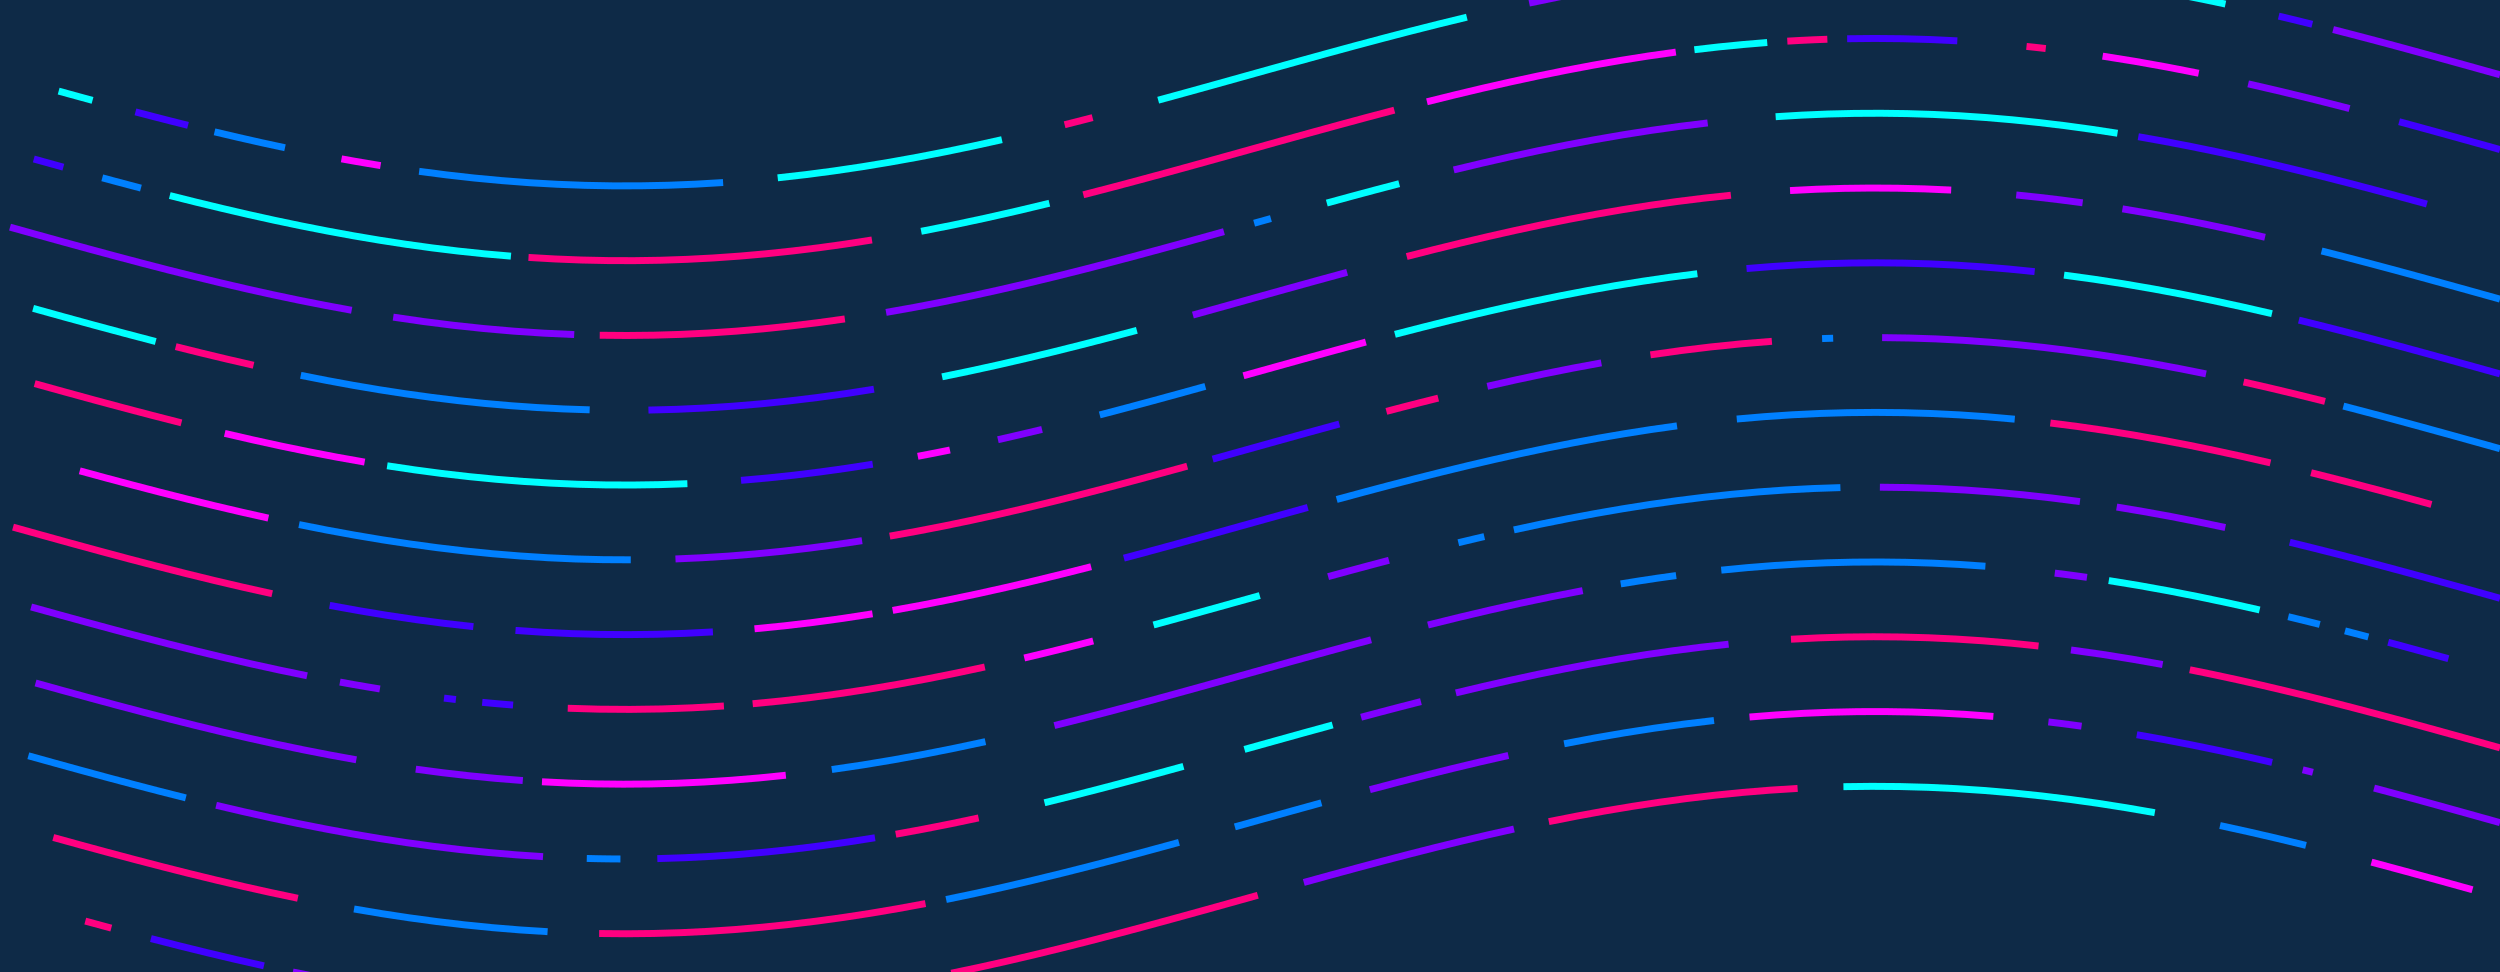 <svg xmlns="http://www.w3.org/2000/svg" version="1.1" xmlns:xlink="http://www.w3.org/1999/xlink" xmlns:svgjs="http://svgjs.dev/svgjs" width="1440" height="560" preserveAspectRatio="none" viewBox="0 0 1440 560">
    <g clip-path="url(&quot;#SvgjsClipPath1000&quot;)" fill="none">
        <rect width="1440" height="560" x="0" y="0" fill="#0e2a47"></rect>
        <path d="M33.78 52.48Q37.03 53.37 40.29 54.27 43.54 55.16 46.79 56.05 50.05 56.94 53.3 57.83" stroke="#00ffff" stroke-width="4"></path>
        <path d="M78.02 64.45Q83.06 65.76 88.11 67.08 93.16 68.37 98.2 69.67 103.24 70.94 108.29 72.2" stroke="#4000ff" stroke-width="4"></path>
        <path d="M123.57 75.94Q130.33 77.53 137.1 79.12 143.86 80.65 150.62 82.18 157.39 83.64 164.15 85.1" stroke="#0080ff" stroke-width="4"></path>
        <path d="M196.69 91.5Q200.44 92.18 204.2 92.85 207.95 93.5 211.71 94.14 215.46 94.76 219.22 95.38" stroke="#ff00ff" stroke-width="4"></path>
        <path d="M241.42 98.7Q249.38 99.73 257.34 100.76 265.3 101.65 273.25 102.55 281.21 103.3 289.17 104.04 297.13 104.65 305.09 105.25 313.05 105.7 321.01 106.15 328.96 106.45 336.92 106.75 344.88 106.9 352.84 107.05 360.8 107.04 368.76 107.03 376.72 106.87 384.68 106.71 392.63 106.39 400.59 106.08 408.55 105.61 416.51 105.14" stroke="#0080ff" stroke-width="4"></path>
        <path d="M447.95 102.42Q456.02 101.51 464.09 100.59 472.17 99.53 480.24 98.47 488.31 97.27 496.38 96.08 504.45 94.75 512.52 93.42 520.6 91.97 528.67 90.51 536.74 88.94 544.81 87.37 552.88 85.69 560.96 84.01 569.03 82.23 577.1 80.45" stroke="#00ffff" stroke-width="4"></path>
        <path d="M613.22 71.83Q615.9 71.16 618.59 70.48 621.27 69.8 623.95 69.12 626.64 68.43 629.32 67.74" stroke="#ff0080" stroke-width="4"></path>
        <path d="M667.12 57.71Q675.2 55.5 683.28 53.29 691.36 51.05 699.44 48.81 707.52 46.56 715.61 44.3 723.69 42.05 731.77 39.79 739.85 37.54 747.93 35.3 756.01 33.07 764.09 30.84 772.17 28.64 780.25 26.44 788.33 24.29 796.41 22.13 804.5 20.03 812.58 17.92 820.66 15.88 828.74 13.84 836.82 11.87 844.9 9.9" stroke="#00ffff" stroke-width="4"></path>
        <path d="M880.81 1.77Q888.96 0.08 897.1-1.6 905.25-3.17 913.4-4.74 921.54-6.19 929.69-7.65 937.84-8.97 945.98-10.29 954.13-11.48 962.28-12.66 970.43-13.71 978.57-14.76 986.72-15.66 994.87-16.56 1003.01-17.31 1011.16-18.06" stroke="#8000ff" stroke-width="4"></path>
        <path d="M1033.61-19.62Q1036.8-19.78 1039.98-19.95 1043.17-20.09 1046.36-20.23 1049.54-20.35 1052.73-20.47" stroke="#00ffff" stroke-width="4"></path>
        <path d="M1070.49-20.87Q1078.18-20.89 1085.87-20.9 1093.56-20.78 1101.25-20.65 1108.94-20.38 1116.64-20.11 1124.33-19.69 1132.02-19.28 1139.71-18.73 1147.4-18.18 1155.09-17.48 1162.78-16.79 1170.47-15.97 1178.16-15.14 1185.85-14.18 1193.55-13.23 1201.24-12.14 1208.93-11.06 1216.62-9.85 1224.31-8.65" stroke="#4000ff" stroke-width="4"></path>
        <path d="M1246.96-4.68Q1252.78-3.57 1258.6-2.45 1264.42-1.28 1270.24-0.11 1276.06 1.12 1281.88 2.34" stroke="#00ffff" stroke-width="4"></path>
        <path d="M1312.53 9.29Q1315.75 10.06 1318.98 10.83 1322.2 11.61 1325.42 12.4 1328.65 13.19 1331.87 13.99" stroke="#4000ff" stroke-width="4"></path>
        <path d="M1343.88 17.02Q1349.22 18.39 1354.56 19.77 1359.9 21.17 1365.24 22.57 1370.58 23.99 1375.92 25.41 1381.26 26.86 1386.6 28.3 1391.94 29.76 1397.28 31.22 1402.62 32.69 1407.96 34.16 1413.3 35.64 1418.64 37.12 1423.98 38.61 1429.32 40.1 1434.66 41.59 1440 43.08" stroke="#8000ff" stroke-width="4"></path>
        <path d="M19.47 91.58Q22.31 92.37 25.14 93.16 27.98 93.95 30.82 94.73 33.65 95.52 36.49 96.3" stroke="#4000ff" stroke-width="4"></path>
        <path d="M58.9 102.42Q62.61 103.42 66.32 104.42 70.03 105.41 73.75 106.39 77.46 107.37 81.17 108.35" stroke="#0080ff" stroke-width="4"></path>
        <path d="M97.78 112.64Q105.34 114.53 112.9 116.42 120.46 118.25 128.02 120.07 135.57 121.82 143.13 123.58 150.69 125.25 158.25 126.92 165.81 128.5 173.37 130.08 180.93 131.57 188.49 133.05 196.05 134.44 203.6 135.82 211.16 137.1 218.72 138.37 226.28 139.54 233.84 140.7 241.4 141.74 248.96 142.79 256.52 143.71 264.07 144.63 271.63 145.42 279.19 146.22 286.75 146.88 294.31 147.54" stroke="#00ffff" stroke-width="4"></path>
        <path d="M304.41 148.28Q312.02 148.72 319.63 149.16 327.24 149.47 334.85 149.77 342.46 149.93 350.07 150.09 357.67 150.12 365.28 150.14 372.89 150.02 380.5 149.9 388.11 149.64 395.72 149.38 403.33 148.98 410.94 148.58 418.55 148.04 426.16 147.51 433.77 146.83 441.38 146.16 448.99 145.36 456.59 144.55 464.2 143.62 471.81 142.69 479.42 141.63 487.03 140.57 494.64 139.39 502.25 138.22" stroke="#ff0080" stroke-width="4"></path>
        <path d="M530.59 133.23Q539.82 131.41 549.05 129.59 558.28 127.62 567.52 125.66 576.75 123.57 585.98 121.48 595.21 119.28 604.44 117.07" stroke="#00ffff" stroke-width="4"></path>
        <path d="M623.99 112.19Q632.13 110.08 640.28 107.97 648.42 105.81 656.56 103.64 664.71 101.44 672.85 99.23 680.99 96.99 689.14 94.75 697.28 92.48 705.42 90.22 713.57 87.95 721.71 85.68 729.85 83.41 737.99 81.13 746.14 78.88 754.28 76.62 762.42 74.38 770.57 72.15 778.71 69.95 786.85 67.75 795 65.6 803.14 63.44" stroke="#ff0080" stroke-width="4"></path>
        <path d="M821.92 58.62Q829.88 56.65 837.85 54.68 845.81 52.78 853.78 50.88 861.74 49.07 869.71 47.26 877.67 45.54 885.64 43.82 893.6 42.21 901.56 40.59 909.53 39.09 917.49 37.58 925.46 36.19 933.42 34.8 941.39 33.54 949.35 32.27 957.32 31.14 965.28 30.01" stroke="#ff00ff" stroke-width="4"></path>
        <path d="M975.95 28.64Q982.94 27.83 989.94 27.03 996.93 26.34 1003.93 25.65 1010.92 25.07 1017.92 24.49" stroke="#00ffff" stroke-width="4"></path>
        <path d="M1029.49 23.7Q1033.33 23.48 1037.18 23.27 1041.02 23.09 1044.86 22.9 1048.71 22.76 1052.55 22.61" stroke="#ff0080" stroke-width="4"></path>
        <path d="M1063.96 22.31Q1071.89 22.23 1079.82 22.15 1087.75 22.23 1095.68 22.3 1103.62 22.53 1111.55 22.76 1119.48 23.14 1127.41 23.52" stroke="#4000ff" stroke-width="4"></path>
        <path d="M1167.26 26.74Q1169.11 26.93 1170.96 27.13 1172.8 27.33 1174.65 27.53 1176.5 27.75 1178.35 27.96" stroke="#ff0080" stroke-width="4"></path>
        <path d="M1211.11 32.34Q1220.33 33.82 1229.56 35.3 1238.78 36.95 1248 38.59 1257.23 40.39 1266.45 42.19" stroke="#ff00ff" stroke-width="4"></path>
        <path d="M1294.95 48.3Q1304.68 50.56 1314.41 52.81 1324.14 55.19 1333.87 57.56 1343.6 60.04 1353.33 62.52" stroke="#8000ff" stroke-width="4"></path>
        <path d="M1381.89 70.1Q1385.52 71.09 1389.15 72.07 1392.79 73.06 1396.42 74.06 1400.05 75.06 1403.68 76.05 1407.31 77.06 1410.94 78.06 1414.58 79.07 1418.21 80.08 1421.84 81.09 1425.47 82.1 1429.1 83.11 1432.74 84.13 1436.37 85.14 1440 86.15" stroke="#4000ff" stroke-width="4"></path>
        <path d="M5.77 130.84Q13.34 132.95 20.91 135.06 28.48 137.16 36.05 139.26 43.62 141.33 51.19 143.41 58.75 145.45 66.32 147.49 73.89 149.5 81.46 151.5 89.03 153.46 96.6 155.42 104.17 157.31 111.74 159.21 119.31 161.05 126.88 162.88 134.45 164.64 142.02 166.4 149.59 168.08 157.15 169.76 164.72 171.35 172.29 172.94 179.86 174.43 187.43 175.93 195 177.32 202.57 178.72" stroke="#8000ff" stroke-width="4"></path>
        <path d="M226.49 182.67Q235.18 183.93 243.87 185.19 252.55 186.28 261.24 187.38 269.93 188.31 278.62 189.24 287.3 189.99 295.99 190.75 304.68 191.33 313.37 191.91 322.05 192.31 330.74 192.71" stroke="#8000ff" stroke-width="4"></path>
        <path d="M345.44 193.1Q353.28 193.17 361.13 193.23 368.97 193.14 376.82 193.06 384.66 192.82 392.5 192.59 400.35 192.2 408.19 191.82 416.04 191.29 423.88 190.76 431.72 190.09 439.57 189.41 447.41 188.6 455.25 187.78 463.1 186.83 470.94 185.88 478.79 184.79 486.63 183.71" stroke="#ff0080" stroke-width="4"></path>
        <path d="M510.38 179.94Q518.49 178.5 526.6 177.05 534.71 175.49 542.82 173.93 550.92 172.25 559.03 170.58 567.14 168.8 575.25 167.02 583.36 165.14 591.47 163.27 599.58 161.31 607.68 159.35 615.79 157.32 623.9 155.29 632.01 153.19 640.12 151.09 648.23 148.93 656.34 146.78 664.45 144.58 672.56 142.39 680.66 140.15 688.77 137.92 696.88 135.67 704.99 133.42" stroke="#8000ff" stroke-width="4"></path>
        <path d="M722.38 128.57Q723.99 128.12 725.6 127.67 727.21 127.22 728.83 126.77 730.44 126.32 732.05 125.87" stroke="#0080ff" stroke-width="4"></path>
        <path d="M764.23 116.96Q771.18 115.06 778.13 113.17 785.08 111.31 792.04 109.44 798.99 107.62 805.94 105.79" stroke="#00ffff" stroke-width="4"></path>
        <path d="M837.35 97.87Q845.48 95.94 853.6 94 861.73 92.15 869.85 90.3 877.98 88.55 886.11 86.8 894.23 85.16 902.36 83.51 910.48 81.98 918.61 80.45 926.74 79.05 934.86 77.64 942.99 76.36 951.12 75.09 959.24 73.95 967.37 72.81 975.49 71.81 983.62 70.81" stroke="#8000ff" stroke-width="4"></path>
        <path d="M1022.77 67.22Q1030.34 66.76 1037.92 66.31 1045.49 65.99 1053.07 65.67 1060.64 65.49 1068.21 65.32 1075.79 65.28 1083.36 65.24 1090.93 65.34 1098.51 65.44 1106.08 65.68 1113.66 65.92 1121.23 66.3 1128.8 66.68 1136.38 67.19 1143.95 67.71 1151.53 68.36 1159.1 69 1166.67 69.79 1174.25 70.57 1181.82 71.48 1189.39 72.38 1196.97 73.42 1204.54 74.45 1212.12 75.6 1219.69 76.76" stroke="#00ffff" stroke-width="4"></path>
        <path d="M1231.66 78.74Q1239.22 80.09 1246.77 81.44 1254.33 82.9 1261.88 84.35 1269.44 85.9 1277 87.45 1284.55 89.1 1292.11 90.74 1299.66 92.46 1307.22 94.19 1314.77 95.99 1322.33 97.8 1329.89 99.67 1337.44 101.54 1345 103.47 1352.55 105.4 1360.11 107.38 1367.67 109.37 1375.22 111.39 1382.78 113.42 1390.33 115.48 1397.89 117.54" stroke="#4000ff" stroke-width="4"></path>
        <path d="M19.06 177.62Q27.89 180.07 36.72 182.52 45.55 184.93 54.38 187.35 63.2 189.72 72.03 192.09 80.86 194.41 89.69 196.72" stroke="#00ffff" stroke-width="4"></path>
        <path d="M101.2 199.66Q108.68 201.52 116.15 203.37 123.63 205.16 131.1 206.95 138.58 208.67 146.05 210.39" stroke="#ff0080" stroke-width="4"></path>
        <path d="M173.24 216.21Q180.8 217.7 188.37 219.18 195.93 220.57 203.5 221.96 211.06 223.23 218.62 224.51 226.19 225.68 233.75 226.84 241.32 227.89 248.88 228.93 256.44 229.85 264.01 230.78 271.57 231.57 279.14 232.37 286.7 233.03 294.27 233.69 301.83 234.22 309.39 234.75 316.96 235.15 324.52 235.54 332.09 235.8 339.65 236.06" stroke="#0080ff" stroke-width="4"></path>
        <path d="M373.5 236.2Q381.62 235.98 389.74 235.77 397.85 235.4 405.97 235.02 414.09 234.49 422.21 233.96 430.33 233.28 438.44 232.6 446.56 231.76 454.68 230.92 462.8 229.94 470.92 228.96 479.04 227.83 487.15 226.71 495.27 225.45 503.39 224.18" stroke="#4000ff" stroke-width="4"></path>
        <path d="M542.65 217.04Q550.66 215.38 558.67 213.73 566.69 211.97 574.7 210.22 582.71 208.37 590.72 206.52 598.73 204.59 606.75 202.66 614.76 200.66 622.77 198.65 630.78 196.58 638.8 194.51 646.81 192.39 654.82 190.27" stroke="#00ffff" stroke-width="4"></path>
        <path d="M687.11 181.46Q695.99 178.99 704.88 176.53 713.76 174.05 722.64 171.57 731.52 169.09 740.41 166.62 749.29 164.16 758.17 161.7 767.06 159.27 775.94 156.84" stroke="#8000ff" stroke-width="4"></path>
        <path d="M810.27 147.75Q818.05 145.77 825.83 143.79 833.61 141.88 841.39 139.97 849.17 138.14 856.95 136.3 864.73 134.55 872.51 132.79 880.29 131.13 888.07 129.47 895.85 127.9 903.63 126.34 911.42 124.88 919.2 123.43 926.98 122.08 934.76 120.74 942.54 119.51 950.32 118.28 958.1 117.18 965.88 116.08 973.66 115.11 981.44 114.14 989.22 113.3 997 112.46" stroke="#ff0080" stroke-width="4"></path>
        <path d="M1031.06 109.76Q1038.8 109.38 1046.53 108.99 1054.26 108.75 1062 108.5 1069.73 108.41 1077.47 108.31 1085.2 108.36 1092.94 108.41 1100.67 108.6 1108.41 108.8 1116.14 109.14 1123.88 109.48" stroke="#ff00ff" stroke-width="4"></path>
        <path d="M1161.35 112.3Q1167.72 112.96 1174.1 113.63 1180.47 114.38 1186.84 115.14 1193.22 115.98 1199.59 116.82" stroke="#8000ff" stroke-width="4"></path>
        <path d="M1222.53 120.29Q1230.74 121.69 1238.95 123.09 1247.17 124.62 1255.38 126.15 1263.59 127.8 1271.8 129.44 1280.01 131.2 1288.23 132.96 1296.44 134.81 1304.65 136.67" stroke="#8000ff" stroke-width="4"></path>
        <path d="M1337.23 144.56Q1341.18 145.56 1345.14 146.57 1349.09 147.58 1353.04 148.6 1356.99 149.63 1360.95 150.67 1364.9 151.71 1368.85 152.76 1372.8 153.81 1376.76 154.87 1380.71 155.94 1384.66 157 1388.62 158.08 1392.57 159.16 1396.52 160.24 1400.47 161.32 1404.43 162.41 1408.38 163.51 1412.33 164.6 1416.28 165.7 1420.24 166.8 1424.19 167.9 1428.14 169 1432.09 170.1 1436.05 171.2 1440 172.31" stroke="#0080ff" stroke-width="4"></path>
        <path d="M19.98 220.96Q28.43 223.3 36.88 225.64 45.34 227.95 53.79 230.27 62.24 232.54 70.69 234.81 79.14 237.03 87.6 239.25 96.05 241.41 104.5 243.57" stroke="#ff0080" stroke-width="4"></path>
        <path d="M129.44 249.64Q137.5 251.5 145.56 253.35 153.62 255.12 161.68 256.88 169.74 258.54 177.8 260.2 185.86 261.75 193.92 263.3 201.98 264.73 210.04 266.17" stroke="#ff00ff" stroke-width="4"></path>
        <path d="M223 268.29Q230.86 269.46 238.72 270.63 246.58 271.67 254.44 272.72 262.3 273.62 270.16 274.53 278.02 275.3 285.88 276.07 293.74 276.69 301.6 277.32 309.47 277.8 317.33 278.28 325.19 278.61 333.05 278.94 340.91 279.13 348.77 279.31 356.63 279.34 364.49 279.37 372.35 279.25 380.21 279.14 388.07 278.87 395.93 278.6" stroke="#00ffff" stroke-width="4"></path>
        <path d="M426.83 276.68Q434.42 276.01 442 275.33 449.59 274.52 457.17 273.72 464.76 272.78 472.35 271.85 479.93 270.79 487.52 269.73 495.1 268.55 502.69 267.38" stroke="#4000ff" stroke-width="4"></path>
        <path d="M528.64 262.83Q531.73 262.24 534.81 261.65 537.9 261.05 540.99 260.44 544.07 259.82 547.16 259.2" stroke="#ff00ff" stroke-width="4"></path>
        <path d="M574.81 253.27Q579.04 252.31 583.27 251.34 587.5 250.35 591.74 249.36 595.97 248.35 600.2 247.34" stroke="#8000ff" stroke-width="4"></path>
        <path d="M633.44 238.99Q641.04 236.99 648.65 234.99 656.25 232.95 663.86 230.91 671.46 228.83 679.06 226.76 686.67 224.66 694.27 222.55" stroke="#0080ff" stroke-width="4"></path>
        <path d="M716.24 216.43Q725.05 213.97 733.87 211.52 742.68 209.07 751.49 206.62 760.3 204.2 769.12 201.77 777.93 199.39 786.74 197.01" stroke="#ff00ff" stroke-width="4"></path>
        <path d="M803.48 192.58Q811.4 190.55 819.32 188.51 827.23 186.54 835.15 184.56 843.07 182.66 850.99 180.77 858.9 178.95 866.82 177.13 874.74 175.41 882.66 173.68 890.58 172.05 898.49 170.43 906.41 168.91 914.33 167.39 922.25 165.99 930.16 164.58 938.08 163.3 946 162.02 953.92 160.86 961.83 159.7 969.75 158.68 977.67 157.66" stroke="#00ffff" stroke-width="4"></path>
        <path d="M1006 154.69Q1013.54 154.09 1021.09 153.49 1028.63 153.02 1036.17 152.55 1043.72 152.22 1051.26 151.89 1058.81 151.69 1066.35 151.5 1073.89 151.44 1081.44 151.39 1088.98 151.47 1096.52 151.55 1104.07 151.77 1111.61 151.99 1119.15 152.35 1126.7 152.71 1134.24 153.2 1141.79 153.7 1149.33 154.32 1156.87 154.95 1164.42 155.71 1171.96 156.47" stroke="#4000ff" stroke-width="4"></path>
        <path d="M1188.88 158.47Q1197.43 159.64 1205.99 160.81 1214.55 162.14 1223.1 163.46 1231.66 164.93 1240.21 166.4 1248.77 168 1257.32 169.6 1265.88 171.34 1274.43 173.07 1282.99 174.92 1291.54 176.77 1300.1 178.72 1308.65 180.68" stroke="#00ffff" stroke-width="4"></path>
        <path d="M1324.13 184.39Q1331.37 186.19 1338.61 187.99 1345.86 189.84 1353.1 191.69 1360.34 193.6 1367.58 195.5 1374.82 197.44 1382.07 199.38 1389.31 201.35 1396.55 203.32 1403.79 205.32 1411.03 207.32 1418.27 209.33 1425.52 211.34 1432.76 213.36 1440 215.38" stroke="#4000ff" stroke-width="4"></path>
        <path d="M45.93 271.2Q53.69 273.31 61.45 275.42 69.21 277.49 76.97 279.55 84.73 281.57 92.49 283.59 100.25 285.56 108.01 287.52 115.77 289.42 123.53 291.31 131.29 293.13 139.05 294.95 146.81 296.69 154.57 298.43" stroke="#ff00ff" stroke-width="4"></path>
        <path d="M172.24 302.16Q180.2 303.73 188.16 305.3 196.13 306.76 204.09 308.21 212.05 309.55 220.01 310.89 227.97 312.1 235.93 313.31 243.9 314.39 251.86 315.47 259.82 316.41 267.78 317.35 275.74 318.15 283.7 318.95 291.67 319.6 299.63 320.25 307.59 320.76 315.55 321.26 323.51 321.61 331.47 321.97 339.44 322.17 347.4 322.36 355.36 322.41 363.32 322.45" stroke="#0080ff" stroke-width="4"></path>
        <path d="M389.07 321.95Q396.75 321.61 404.42 321.26 412.1 320.78 419.78 320.3 427.46 319.67 435.13 319.05 442.81 318.3 450.49 317.54 458.16 316.65 465.84 315.76 473.52 314.74 481.2 313.72 488.87 312.58 496.55 311.43" stroke="#8000ff" stroke-width="4"></path>
        <path d="M512.5 308.81Q520.29 307.41 528.08 306.01 535.86 304.5 543.65 302.99 551.44 301.38 559.23 299.76 567.02 298.06 574.81 296.35 582.59 294.55 590.38 292.76 598.17 290.88 605.96 289.01 613.75 287.07 621.53 285.12 629.32 283.11 637.11 281.11 644.9 279.05 652.69 276.99 660.48 274.89 668.26 272.79 676.05 270.65 683.84 268.52" stroke="#ff0080" stroke-width="4"></path>
        <path d="M698.5 264.46Q707.62 261.91 716.74 259.37 725.86 256.83 734.98 254.28 744.1 251.75 753.22 249.22 762.34 246.71 771.46 244.21" stroke="#4000ff" stroke-width="4"></path>
        <path d="M798.56 236.95Q803.54 235.65 808.51 234.35 813.49 233.08 818.47 231.8 823.44 230.55 828.42 229.3" stroke="#ff0080" stroke-width="4"></path>
        <path d="M856.7 222.51Q864.91 220.66 873.12 218.81 881.33 217.07 889.54 215.32 897.74 213.68 905.95 212.05 914.16 210.53 922.37 209.01" stroke="#8000ff" stroke-width="4"></path>
        <path d="M950.65 204.39Q959.4 203.16 968.14 201.93 976.89 200.87 985.63 199.81 994.38 198.92 1003.12 198.03 1011.87 197.31 1020.61 196.6" stroke="#ff0080" stroke-width="4"></path>
        <path d="M1049.52 195.03Q1050.58 194.99 1051.65 194.95 1052.71 194.92 1053.77 194.88 1054.84 194.85 1055.9 194.82" stroke="#0080ff" stroke-width="4"></path>
        <path d="M1084.1 194.47Q1091.87 194.58 1099.65 194.7 1107.42 194.96 1115.2 195.21 1122.97 195.62 1130.75 196.02 1138.52 196.57 1146.29 197.12 1154.07 197.81 1161.84 198.5 1169.62 199.33 1177.39 200.15 1185.16 201.11 1192.94 202.08 1200.71 203.17 1208.49 204.26 1216.26 205.47 1224.04 206.69 1231.81 208.03 1239.58 209.36 1247.36 210.81 1255.13 212.26 1262.91 213.81 1270.68 215.36" stroke="#8000ff" stroke-width="4"></path>
        <path d="M1292.32 220.02Q1300.13 221.8 1307.95 223.59 1315.76 225.46 1323.57 227.33 1331.39 229.27 1339.2 231.21" stroke="#ff0080" stroke-width="4"></path>
        <path d="M1349.78 233.91Q1354.29 235.09 1358.8 236.26 1363.31 237.45 1367.82 238.64 1372.34 239.84 1376.85 241.05 1381.36 242.27 1385.87 243.49 1390.38 244.72 1394.89 245.95 1399.4 247.19 1403.91 248.43 1408.42 249.67 1412.93 250.92 1417.45 252.17 1421.96 253.43 1426.47 254.69 1430.98 255.94 1435.49 257.2 1440 258.46" stroke="#0080ff" stroke-width="4"></path>
        <path d="M7.5 303.63Q15.79 305.94 24.09 308.25 32.38 310.54 40.67 312.84 48.97 315.1 57.26 317.36 65.55 319.58 73.85 321.81 82.14 323.97 90.43 326.14 98.73 328.25 107.02 330.35 115.31 332.38 123.61 334.41 131.9 336.35 140.19 338.29 148.49 340.14 156.78 341.98" stroke="#ff0080" stroke-width="4"></path>
        <path d="M189.88 348.7Q198.16 350.2 206.44 351.7 214.71 353.07 222.99 354.44 231.27 355.67 239.55 356.9 247.83 357.99 256.1 359.07 264.38 360.01 272.66 360.95" stroke="#4000ff" stroke-width="4"></path>
        <path d="M296.93 363.13Q305.05 363.67 313.17 364.21 321.29 364.59 329.42 364.97 337.54 365.19 345.66 365.41 353.78 365.47 361.9 365.54 370.02 365.44 378.14 365.34 386.27 365.08 394.39 364.82 402.51 364.4 410.63 363.98" stroke="#4000ff" stroke-width="4"></path>
        <path d="M434.6 362.18Q443.1 361.34 451.59 360.5 460.09 359.49 468.58 358.49 477.08 357.33 485.58 356.17 494.07 354.86 502.57 353.55" stroke="#ff00ff" stroke-width="4"></path>
        <path d="M514.17 351.6Q522.34 350.11 530.5 348.63 538.67 347.03 546.83 345.42 555 343.71 563.16 342 571.33 340.18 579.5 338.36 587.66 336.45 595.83 334.54 603.99 332.55 612.16 330.55 620.32 328.49 628.49 326.42" stroke="#ff00ff" stroke-width="4"></path>
        <path d="M647.36 321.49Q654.92 319.46 662.49 317.43 670.06 315.37 677.62 313.31 685.18 311.22 692.75 309.13 700.32 307.03 707.88 304.92 715.44 302.81 723.01 300.7 730.58 298.59 738.14 296.48 745.7 294.38 753.27 292.28" stroke="#4000ff" stroke-width="4"></path>
        <path d="M769.94 287.7Q777.48 285.66 785.02 283.62 792.56 281.62 800.1 279.62 807.63 277.67 815.17 275.72 822.71 273.82 830.25 271.92 837.79 270.09 845.33 268.26 852.87 266.5 860.41 264.74 867.94 263.06 875.48 261.37 883.02 259.78 890.56 258.19 898.1 256.68 905.64 255.18 913.18 253.78 920.72 252.38 928.26 251.09 935.79 249.8 943.33 248.61 950.87 247.43 958.41 246.37 965.95 245.3" stroke="#0080ff" stroke-width="4"></path>
        <path d="M1000.37 241.36Q1008.38 240.68 1016.38 239.99 1024.39 239.45 1032.39 238.91 1040.4 238.53 1048.41 238.15 1056.41 237.92 1064.42 237.69 1072.42 237.61 1080.43 237.54 1088.44 237.62 1096.44 237.7 1104.45 237.94 1112.45 238.18 1120.46 238.57 1128.47 238.96 1136.47 239.51 1144.48 240.05 1152.48 240.75 1160.49 241.45" stroke="#0080ff" stroke-width="4"></path>
        <path d="M1181.01 243.65Q1188.93 244.67 1196.85 245.68 1204.78 246.82 1212.7 247.97 1220.62 249.24 1228.54 250.52 1236.47 251.91 1244.39 253.31 1252.31 254.82 1260.23 256.33 1268.16 257.95 1276.08 259.57 1284 261.29 1291.92 263.01 1299.85 264.82 1307.77 266.63" stroke="#ff0080" stroke-width="4"></path>
        <path d="M1331.18 272.28Q1339.85 274.47 1348.51 276.66 1357.18 278.93 1365.84 281.19 1374.51 283.51 1383.18 285.83 1391.84 288.2 1400.51 290.57" stroke="#ff0080" stroke-width="4"></path>
        <path d="M17.92 349.61Q25.87 351.82 33.82 354.02 41.76 356.21 49.71 358.39 57.66 360.54 65.61 362.69 73.56 364.79 81.5 366.9 89.45 368.95 97.4 371 105.35 372.99 113.3 374.98 121.24 376.9 129.19 378.81 137.14 380.65 145.09 382.48 153.04 384.22 160.98 385.96 168.93 387.61 176.88 389.25" stroke="#8000ff" stroke-width="4"></path>
        <path d="M195.8 392.88Q199.63 393.57 203.47 394.26 207.31 394.92 211.14 395.58 214.98 396.22 218.81 396.85" stroke="#8000ff" stroke-width="4"></path>
        <path d="M255.75 402.11Q256.89 402.25 258.03 402.38 259.18 402.52 260.32 402.66 261.46 402.79 262.6 402.92" stroke="#4000ff" stroke-width="4"></path>
        <path d="M277.76 404.54Q280.72 404.82 283.68 405.1 286.65 405.36 289.61 405.62 292.57 405.86 295.53 406.1" stroke="#4000ff" stroke-width="4"></path>
        <path d="M327.02 407.95Q336.02 408.22 345.01 408.48 354.01 408.54 363 408.61 372 408.48 380.99 408.35 389.99 408.02 398.98 407.69 407.98 407.17 416.97 406.65" stroke="#ff0080" stroke-width="4"></path>
        <path d="M433.53 405.35Q441.89 404.53 450.25 403.72 458.6 402.74 466.96 401.77 475.32 400.65 483.68 399.52 492.03 398.25 500.39 396.98 508.75 395.57 517.11 394.16 525.46 392.62 533.82 391.07 542.18 389.41 550.53 387.74 558.89 385.96 567.25 384.18" stroke="#ff0080" stroke-width="4"></path>
        <path d="M589.99 379Q596.61 377.42 603.22 375.83 609.84 374.2 616.45 372.56 623.07 370.87 629.68 369.19" stroke="#ff00ff" stroke-width="4"></path>
        <path d="M664.43 359.98Q672.08 357.89 679.73 355.8 687.38 353.69 695.03 351.57 702.68 349.44 710.33 347.31 717.98 345.18 725.63 343.04" stroke="#00ffff" stroke-width="4"></path>
        <path d="M765 332.13Q770.84 330.54 776.68 328.95 782.52 327.38 788.35 325.81 794.19 324.26 800.03 322.72" stroke="#8000ff" stroke-width="4"></path>
        <path d="M840.01 312.61Q842.5 312.01 844.99 311.42 847.49 310.82 849.98 310.23 852.47 309.65 854.96 309.07" stroke="#0080ff" stroke-width="4"></path>
        <path d="M871.99 305.22Q879.83 303.54 887.66 301.86 895.5 300.28 903.34 298.71 911.17 297.24 919.01 295.77 926.85 294.41 934.68 293.06 942.52 291.82 950.36 290.58 958.19 289.48 966.03 288.37 973.87 287.39 981.7 286.41 989.54 285.57 997.38 284.73 1005.21 284.03 1013.05 283.33 1020.89 282.77 1028.72 282.21 1036.56 281.8 1044.4 281.39 1052.23 281.12 1060.07 280.86" stroke="#0080ff" stroke-width="4"></path>
        <path d="M1082.81 280.62Q1091.04 280.73 1099.27 280.84 1107.5 281.12 1115.73 281.39 1123.96 281.83 1132.19 282.27 1140.43 282.87 1148.66 283.47 1156.89 284.22 1165.12 284.98 1173.35 285.89 1181.58 286.8 1189.81 287.86 1198.04 288.92" stroke="#8000ff" stroke-width="4"></path>
        <path d="M1219.21 292.06Q1227.03 293.37 1234.85 294.68 1242.67 296.1 1250.49 297.52 1258.31 299.05 1266.13 300.59 1273.95 302.22 1281.77 303.86" stroke="#8000ff" stroke-width="4"></path>
        <path d="M1318.91 312.35Q1325.64 314 1332.36 315.65 1339.09 317.35 1345.82 319.05 1352.55 320.79 1359.27 322.54 1366 324.32 1372.73 326.1 1379.46 327.91 1386.18 329.72 1392.91 331.56 1399.64 333.4 1406.36 335.26 1413.09 337.12 1419.82 338.99 1426.55 340.86 1433.27 342.74 1440 344.62" stroke="#4000ff" stroke-width="4"></path>
        <path d="M20.47 393.4Q28.17 395.53 35.87 397.67 43.57 399.78 51.27 401.89 58.96 403.97 66.66 406.05 74.36 408.08 82.06 410.12 89.76 412.11 97.46 414.09 105.16 416.02 112.86 417.95 120.55 419.81 128.25 421.67 135.95 423.45 143.65 425.23 151.35 426.93 159.05 428.63 166.75 430.23 174.45 431.84 182.14 433.34 189.84 434.85 197.54 436.25 205.24 437.65" stroke="#8000ff" stroke-width="4"></path>
        <path d="M239.48 443.05Q247.19 444.06 254.89 445.08 262.6 445.97 270.31 446.85 278.01 447.61 285.72 448.36 293.42 448.98 301.13 449.59" stroke="#8000ff" stroke-width="4"></path>
        <path d="M312.18 450.3Q319.98 450.68 327.79 451.06 335.59 451.29 343.39 451.52 351.2 451.61 359 451.69 366.8 451.63 374.61 451.56 382.41 451.35 390.21 451.14 398.02 450.78 405.82 450.42 413.62 449.91 421.43 449.41 429.23 448.76 437.03 448.11 444.84 447.32 452.64 446.53" stroke="#ff00ff" stroke-width="4"></path>
        <path d="M479.1 443.24Q487.95 441.93 496.8 440.63 505.65 439.16 514.5 437.69 523.35 436.08 532.2 434.46 541.05 432.71 549.9 430.95 558.75 429.07 567.6 427.18" stroke="#0080ff" stroke-width="4"></path>
        <path d="M607.32 417.91Q614.92 416 622.52 414.1 630.12 412.14 637.72 410.18 645.33 408.17 652.93 406.16 660.53 404.11 668.13 402.05 675.73 399.97 683.33 397.89 690.93 395.78 698.53 393.68 706.14 391.56 713.74 389.44 721.34 387.32 728.94 385.2 736.54 383.08 744.14 380.96 751.74 378.86 759.35 376.76 766.95 374.68 774.55 372.6 782.15 370.56 789.75 368.51" stroke="#8000ff" stroke-width="4"></path>
        <path d="M822.51 360.01Q831.42 357.81 840.33 355.61 849.24 353.51 858.15 351.41 867.06 349.42 875.97 347.42 884.88 345.55 893.79 343.68 902.7 341.94 911.61 340.2" stroke="#8000ff" stroke-width="4"></path>
        <path d="M933.53 336.32Q938.85 335.47 944.17 334.61 949.49 333.81 954.82 333 960.14 332.26 965.46 331.52" stroke="#0080ff" stroke-width="4"></path>
        <path d="M991.45 328.41Q999.06 327.68 1006.66 326.94 1014.27 326.34 1021.88 325.74 1029.48 325.28 1037.09 324.81 1044.7 324.48 1052.31 324.16 1059.91 323.97 1067.52 323.79 1075.13 323.74 1082.73 323.7 1090.34 323.79 1097.95 323.89 1105.55 324.12 1113.16 324.36 1120.77 324.74 1128.38 325.11 1135.98 325.63 1143.59 326.14" stroke="#0080ff" stroke-width="4"></path>
        <path d="M1183.55 330.11Q1186.64 330.5 1189.73 330.89 1192.82 331.3 1195.91 331.7 1199 332.13 1202.09 332.56" stroke="#8000ff" stroke-width="4"></path>
        <path d="M1214.65 334.42Q1223.34 335.84 1232.03 337.26 1240.72 338.83 1249.41 340.39 1258.09 342.1 1266.78 343.8 1275.47 345.62 1284.16 347.45 1292.85 349.39 1301.54 351.34" stroke="#00ffff" stroke-width="4"></path>
        <path d="M1318.04 355.22Q1321.07 355.95 1324.09 356.69 1327.12 357.43 1330.14 358.18 1333.16 358.93 1336.19 359.68" stroke="#0080ff" stroke-width="4"></path>
        <path d="M1350.71 363.38Q1352.95 363.97 1355.19 364.55 1357.43 365.13 1359.68 365.72 1361.92 366.31 1364.16 366.9" stroke="#0080ff" stroke-width="4"></path>
        <path d="M1375.6 369.94Q1381.38 371.51 1387.16 373.07 1392.94 374.65 1398.71 376.23 1404.49 377.82 1410.27 379.41" stroke="#4000ff" stroke-width="4"></path>
        <path d="M16.31 435.32Q23.87 437.42 31.43 439.52 38.99 441.6 46.55 443.68 54.11 445.73 61.67 447.79 69.24 449.8 76.8 451.82 84.36 453.79 91.92 455.76 99.48 457.67 107.04 459.59" stroke="#0080ff" stroke-width="4"></path>
        <path d="M124.5 463.85Q132.34 465.69 140.19 467.52 148.03 469.27 155.88 471.02 163.72 472.67 171.57 474.33 179.41 475.88 187.26 477.43 195.1 478.88 202.95 480.32 210.79 481.65 218.64 482.98 226.48 484.18 234.33 485.39 242.17 486.46 250.02 487.54 257.87 488.48 265.71 489.43 273.55 490.24 281.4 491.04 289.25 491.71 297.09 492.37 304.93 492.89 312.78 493.42" stroke="#8000ff" stroke-width="4"></path>
        <path d="M337.98 494.47Q341.21 494.55 344.44 494.62 347.67 494.67 350.91 494.72 354.14 494.74 357.37 494.77" stroke="#0080ff" stroke-width="4"></path>
        <path d="M378.61 494.56Q386.45 494.31 394.28 494.05 402.12 493.65 409.96 493.25 417.79 492.71 425.63 492.16 433.47 491.47 441.3 490.78 449.14 489.95 456.98 489.12 464.82 488.16 472.65 487.19 480.49 486.09 488.33 485 496.16 483.77 504 482.55" stroke="#4000ff" stroke-width="4"></path>
        <path d="M515.95 480.52Q523.9 479.06 531.86 477.6 539.81 476.03 547.76 474.47 555.72 472.79 563.67 471.12" stroke="#ff0080" stroke-width="4"></path>
        <path d="M601.62 462.38Q609.63 460.4 617.63 458.42 625.63 456.37 633.64 454.32 641.64 452.21 649.65 450.11 657.65 447.95 665.66 445.8 673.66 443.61 681.67 441.42" stroke="#00ffff" stroke-width="4"></path>
        <path d="M716.8 431.66Q725.26 429.3 733.73 426.94 742.19 424.59 750.65 422.23 759.12 419.91 767.58 417.58" stroke="#00ffff" stroke-width="4"></path>
        <path d="M783.99 413.13Q789.73 411.6 795.48 410.07 801.22 408.57 806.97 407.06 812.71 405.59 818.46 404.11" stroke="#8000ff" stroke-width="4"></path>
        <path d="M838.58 399.11Q846.43 397.25 854.29 395.38 862.14 393.59 870 391.81 877.85 390.12 885.7 388.42 893.56 386.83 901.41 385.24 909.27 383.75 917.12 382.26 924.97 380.89 932.83 379.52 940.68 378.27 948.54 377.01 956.39 375.89 964.24 374.76 972.1 373.77 979.95 372.77 987.81 371.91 995.66 371.05" stroke="#8000ff" stroke-width="4"></path>
        <path d="M1031.6 368.19Q1039.52 367.8 1047.44 367.41 1055.36 367.18 1063.29 366.94 1071.21 366.85 1079.13 366.77 1087.05 366.84 1094.97 366.91 1102.89 367.13 1110.82 367.35 1118.74 367.72 1126.66 368.09 1134.58 368.61 1142.5 369.13 1150.42 369.8 1158.35 370.47 1166.27 371.29 1174.19 372.1" stroke="#ff0080" stroke-width="4"></path>
        <path d="M1192.89 374.38Q1201.68 375.62 1210.48 376.86 1219.27 378.27 1228.07 379.67 1236.86 381.22 1245.66 382.77" stroke="#8000ff" stroke-width="4"></path>
        <path d="M1261.34 385.78Q1268.21 387.18 1275.08 388.59 1281.95 390.07 1288.83 391.55 1295.7 393.1 1302.57 394.65 1309.44 396.27 1316.31 397.88 1323.18 399.56 1330.06 401.23 1336.93 402.96 1343.8 404.69 1350.67 406.46 1357.54 408.24 1364.41 410.05 1371.28 411.87 1378.16 413.72 1385.03 415.56 1391.9 417.44 1398.77 419.32 1405.64 421.21 1412.51 423.11 1419.39 425.02 1426.26 426.93 1433.13 428.85 1440 430.77" stroke="#ff0080" stroke-width="4"></path>
        <path d="M30.68 482.39Q38.51 484.54 46.33 486.7 54.16 488.82 61.98 490.95 69.81 493.03 77.64 495.11 85.46 497.15 93.29 499.18 101.12 501.16 108.94 503.14 116.77 505.04 124.59 506.95 132.42 508.78 140.25 510.61 148.07 512.36 155.9 514.1 163.72 515.75 171.55 517.4" stroke="#ff0080" stroke-width="4"></path>
        <path d="M203.92 523.57Q211.88 524.91 219.85 526.25 227.81 527.46 235.77 528.67 243.74 529.75 251.7 530.83 259.67 531.78 267.63 532.72 275.59 533.52 283.56 534.32 291.52 534.97 299.48 535.63 307.45 536.13 315.41 536.64" stroke="#0080ff" stroke-width="4"></path>
        <path d="M345.11 537.71Q352.94 537.78 360.77 537.85 368.61 537.76 376.44 537.68 384.27 537.45 392.1 537.22 399.93 536.84 407.77 536.46 415.6 535.94 423.43 535.41 431.26 534.74 439.1 534.07 446.93 533.26 454.76 532.45 462.59 531.51 470.42 530.56 478.26 529.48 486.09 528.4 493.92 527.2 501.75 525.99 509.58 524.66 517.42 523.33 525.25 521.89 533.08 520.45" stroke="#ff0080" stroke-width="4"></path>
        <path d="M544.97 518.11Q553.35 516.36 561.74 514.61 570.12 512.75 578.5 510.9 586.88 508.94 595.26 506.98 603.65 504.94 612.03 502.89 620.41 500.77 628.8 498.65 637.18 496.46 645.56 494.27 653.94 492.03 662.33 489.78 670.71 487.5 679.09 485.21" stroke="#0080ff" stroke-width="4"></path>
        <path d="M711.28 476.28Q719.59 473.96 727.9 471.64 736.2 469.33 744.51 467.01 752.82 464.72 761.13 462.42" stroke="#0080ff" stroke-width="4"></path>
        <path d="M789.05 454.85Q797.03 452.75 805.01 450.65 812.98 448.6 820.96 446.56 828.94 444.57 836.92 442.59 844.9 440.69 852.87 438.78 860.85 436.96 868.83 435.15" stroke="#8000ff" stroke-width="4"></path>
        <path d="M900.94 428.41Q909.57 426.77 918.21 425.14 926.84 423.65 935.47 422.16 944.11 420.81 952.74 419.46 961.37 418.27 970 417.08 978.64 416.05 987.27 415.01" stroke="#0080ff" stroke-width="4"></path>
        <path d="M1007.72 413Q1015.52 412.4 1023.33 411.79 1031.13 411.33 1038.93 410.87 1046.73 410.56 1054.54 410.24 1062.34 410.07 1070.14 409.91 1077.95 409.89 1085.75 409.87 1093.55 410 1101.35 410.12 1109.16 410.4 1116.96 410.68 1124.76 411.1 1132.56 411.52 1140.37 412.09 1148.17 412.66" stroke="#ff00ff" stroke-width="4"></path>
        <path d="M1179.87 415.83Q1183.05 416.21 1186.24 416.6 1189.42 417.01 1192.6 417.42 1195.79 417.85 1198.97 418.28" stroke="#8000ff" stroke-width="4"></path>
        <path d="M1230.78 423.2Q1238.57 424.59 1246.37 425.98 1254.16 427.48 1261.96 428.98 1269.76 430.58 1277.55 432.19 1285.35 433.89 1293.14 435.58 1300.93 437.37 1308.73 439.16" stroke="#4000ff" stroke-width="4"></path>
        <path d="M1326.36 443.4Q1327.34 443.64 1328.32 443.88 1329.3 444.12 1330.27 444.36 1331.25 444.6 1332.23 444.85" stroke="#8000ff" stroke-width="4"></path>
        <path d="M1367.47 453.93Q1372 455.14 1376.54 456.35 1381.07 457.57 1385.6 458.8 1390.14 460.03 1394.67 461.27 1399.2 462.52 1403.74 463.76 1408.27 465.01 1412.8 466.27 1417.33 467.53 1421.87 468.79 1426.4 470.05 1430.93 471.32 1435.47 472.58 1440 473.85" stroke="#8000ff" stroke-width="4"></path>
        <path d="M49.12 530.54Q51.62 531.21 54.11 531.89 56.61 532.57 59.11 533.25 61.6 533.92 64.1 534.59" stroke="#ff0080" stroke-width="4"></path>
        <path d="M86.92 540.62Q95.06 542.7 103.19 544.78 111.33 546.79 119.47 548.79 127.61 550.72 135.74 552.65 143.88 554.49 152.02 556.33" stroke="#4000ff" stroke-width="4"></path>
        <path d="M168.68 559.89Q176.35 561.43 184.01 562.96 191.68 564.4 199.34 565.83 207.01 567.16 214.68 568.48 222.34 569.69 230.01 570.9 237.68 571.99 245.34 573.08 253.01 574.04 260.67 575.01 268.34 575.84 276.01 576.67 283.67 577.37 291.34 578.07 299.01 578.64 306.67 579.2 314.34 579.62 322 580.05 329.67 580.33 337.34 580.61 345 580.75 352.67 580.89" stroke="#8000ff" stroke-width="4"></path>
        <path d="M372.69 580.82Q373.52 580.81 374.36 580.8 375.19 580.78 376.02 580.77 376.86 580.75 377.69 580.73" stroke="#8000ff" stroke-width="4"></path>
        <path d="M400.93 579.91Q408.75 579.44 416.57 578.98 424.39 578.38 432.22 577.77 440.04 577.02 447.86 576.28 455.68 575.39 463.5 574.51 471.32 573.49 479.14 572.47 486.97 571.32 494.79 570.17 502.61 568.9 510.43 567.62" stroke="#ff0080" stroke-width="4"></path>
        <path d="M547.94 560.58Q555.96 558.89 563.99 557.2 572.01 555.41 580.04 553.62 588.06 551.74 596.09 549.86 604.11 547.9 612.14 545.94 620.16 543.91 628.19 541.88 636.21 539.79 644.23 537.7 652.26 535.55 660.28 533.41 668.31 531.23 676.33 529.04 684.36 526.83 692.38 524.62 700.41 522.38 708.43 520.15 716.46 517.91 724.48 515.67" stroke="#ff0080" stroke-width="4"></path>
        <path d="M750.99 508.3Q758.56 506.21 766.12 504.13 773.69 502.07 781.26 500.02 788.82 498 796.39 495.98 803.96 494.01 811.52 492.04 819.09 490.12 826.66 488.2 834.23 486.35 841.79 484.49 849.36 482.71 856.93 480.92 864.49 479.21 872.06 477.51" stroke="#8000ff" stroke-width="4"></path>
        <path d="M892.12 473.25Q900.08 471.68 908.04 470.11 916 468.65 923.96 467.19 931.93 465.85 939.89 464.52 947.85 463.3 955.81 462.09 963.77 461.01 971.73 459.93 979.69 458.99 987.65 458.05 995.61 457.25 1003.58 456.45 1011.54 455.79 1019.5 455.14 1027.46 454.64 1035.42 454.13" stroke="#ff0080" stroke-width="4"></path>
        <path d="M1061.81 453.12Q1069.96 453.02 1078.11 452.93 1086.27 452.99 1094.42 453.05 1102.57 453.27 1110.72 453.5 1118.88 453.88 1127.03 454.27 1135.18 454.81 1143.33 455.35 1151.48 456.05 1159.64 456.75 1167.79 457.6 1175.94 458.45 1184.09 459.45 1192.25 460.45 1200.4 461.59 1208.55 462.73 1216.7 464.01 1224.86 465.29 1233.01 466.7 1241.16 468.11" stroke="#00ffff" stroke-width="4"></path>
        <path d="M1278.72 475.51Q1286.97 477.32 1295.23 479.13 1303.48 481.04 1311.74 482.95 1319.99 484.94 1328.25 486.94" stroke="#0080ff" stroke-width="4"></path>
        <path d="M1365.96 496.6Q1375.66 499.21 1385.35 501.81 1395.05 504.46 1404.75 507.12 1414.44 509.81 1424.14 512.5" stroke="#ff00ff" stroke-width="4"></path>
    </g>
    <defs>
        <clipPath id="SvgjsClipPath1000">
            <rect width="1440" height="560" x="0" y="0"></rect>
        </clipPath>
    </defs>
</svg>